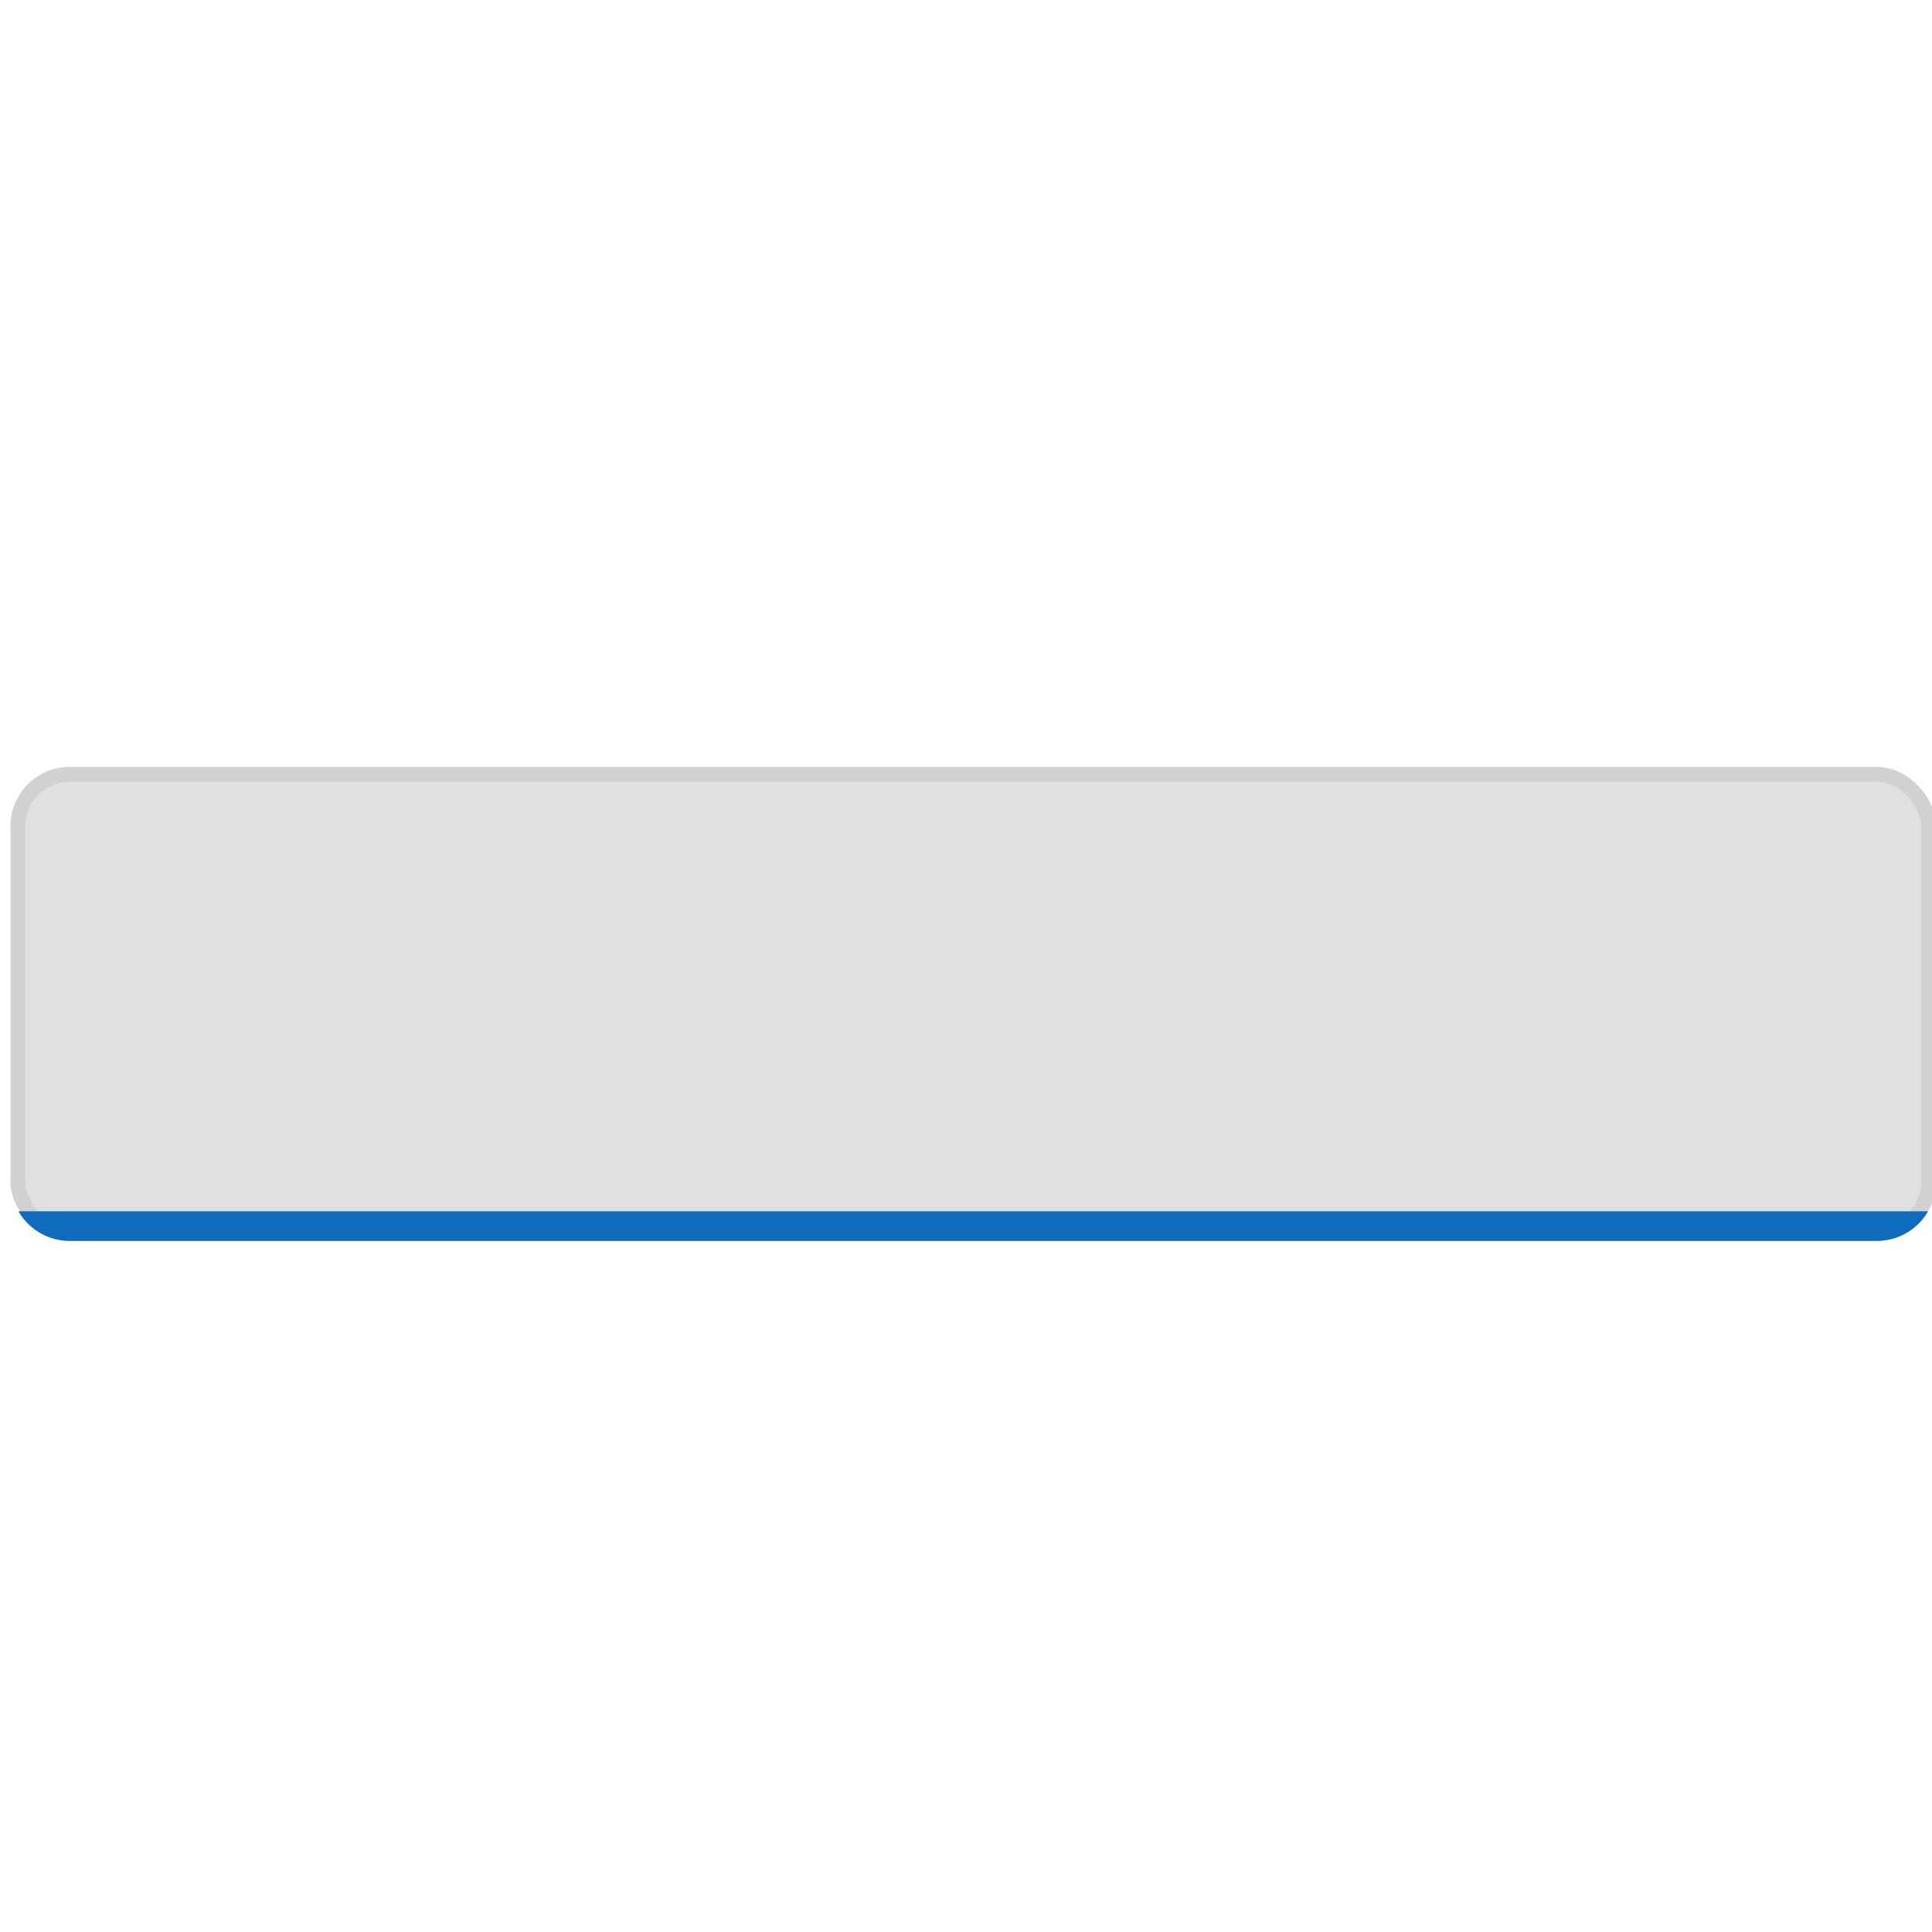 <?xml version="1.0" encoding="UTF-8" standalone="no"?>
<!-- Created with Inkscape (http://www.inkscape.org/) -->

<svg
   width="24.0px"
   height="24.0px"
   viewBox="0 0 24.0 24.0"
   version="1.1"
   id="SVGRoot"
   sodipodi:docname="InputEditHover.svg"
   inkscape:version="1.2.1 (9c6d41e410, 2022-07-14)"
   xmlns:inkscape="http://www.inkscape.org/namespaces/inkscape"
   xmlns:sodipodi="http://sodipodi.sourceforge.net/DTD/sodipodi-0.dtd"
   xmlns="http://www.w3.org/2000/svg"
   xmlns:svg="http://www.w3.org/2000/svg">
  <sodipodi:namedview
     id="namedview687"
     pagecolor="#505050"
     bordercolor="#ffffff"
     borderopacity="1"
     inkscape:showpageshadow="0"
     inkscape:pageopacity="0"
     inkscape:pagecheckerboard="1"
     inkscape:deskcolor="#505050"
     inkscape:document-units="px"
     showgrid="true"
     inkscape:zoom="9.6304795"
     inkscape:cx="19.31368"
     inkscape:cy="5.5033605"
     inkscape:window-width="1920"
     inkscape:window-height="1009"
     inkscape:window-x="-8"
     inkscape:window-y="-8"
     inkscape:window-maximized="1"
     inkscape:current-layer="layer1">
    <inkscape:grid
       type="xygrid"
       id="grid810" />
  </sodipodi:namedview>
  <defs
     id="defs682">
    <mask
       id="path-84-inside-1_1_840"
       fill="#ffffff">
      <path
         d="m 37,270 c 0,-2.209 1.791,-4 4,-4 h 58 c 2.209,0 4,1.791 4,4 v 24 c 0,2.209 -1.791,4 -4,4 H 41 c -2.209,0 -4,-1.791 -4,-4 z"
         id="path302" />
    </mask>
    <mask
       id="path-84-inside-1_1_840-5"
       fill="#ffffff">
      <path
         d="m 37,270 c 0,-2.209 1.791,-4 4,-4 h 58 c 2.209,0 4,1.791 4,4 v 24 c 0,2.209 -1.791,4 -4,4 H 41 c -2.209,0 -4,-1.791 -4,-4 z"
         id="path302-1" />
    </mask>
    <mask
       id="path-96-inside-5_1_840"
       fill="#ffffff">
      <path
         d="m 123,270 c 0,-2.209 1.791,-4 4,-4 h 58 c 2.209,0 4,1.791 4,4 v 24 c 0,2.209 -1.791,4 -4,4 h -58 c -2.209,0 -4,-1.791 -4,-4 z"
         id="path338" />
    </mask>
    <mask
       id="path-93-inside-4_1_840"
       fill="#ffffff">
      <path
         d="m 209,270 c 0,-2.209 1.791,-4 4,-4 h 58 c 2.209,0 4,1.791 4,4 v 24 c 0,2.209 -1.791,4 -4,4 h -58 c -2.209,0 -4,-1.791 -4,-4 z"
         id="path329" />
    </mask>
    <mask
       id="path-90-inside-3_1_840"
       fill="#ffffff">
      <path
         d="m 295,270 c 0,-2.209 1.791,-4 4,-4 h 58 c 2.209,0 4,1.791 4,4 v 24 c 0,2.209 -1.791,4 -4,4 h -58 c -2.209,0 -4,-1.791 -4,-4 z"
         id="path320" />
    </mask>
    <mask
       id="path-90-inside-3_1_840-1"
       fill="#ffffff">
      <path
         d="m 295,270 c 0,-2.209 1.791,-4 4,-4 h 58 c 2.209,0 4,1.791 4,4 v 24 c 0,2.209 -1.791,4 -4,4 h -58 c -2.209,0 -4,-1.791 -4,-4 z"
         id="path320-9" />
    </mask>
    <mask
       id="path-87-inside-2_1_840"
       fill="#ffffff">
      <path
         d="m 381,270 c 0,-2.209 1.791,-4 4,-4 h 58 c 2.209,0 4,1.791 4,4 v 24 c 0,2.209 -1.791,4 -4,4 h -58 c -2.209,0 -4,-1.791 -4,-4 z"
         id="path311" />
    </mask>
    <clipPath
       id="clip0_1_840">
      <path
         d="m 0,62 c 0,-2.209 1.791,-4 4,-4 h 122 c 2.209,0 4,1.791 4,4 v 24 c 0,2.209 -1.791,4 -4,4 H 4 C 1.791,90 0,88.209 0,86 Z"
         fill="#ffffff"
         id="path363" />
    </clipPath>
    <clipPath
       id="clip4_1_840">
      <path
         d="m 263,4 c 0,-2.209 1.791,-4 4,-4 h 122 c 2.209,0 4,1.791 4,4 v 24 c 0,2.209 -1.791,4 -4,4 H 267 c -2.209,0 -4,-1.791 -4,-4 z"
         fill="#ffffff"
         id="path375" />
    </clipPath>
  </defs>
  <g
     inkscape:label="Слой 1"
     inkscape:groupmode="layer"
     id="layer1">
    <g
       clip-path="url(#clip4_1_840)"
       id="g274"
       transform="matrix(0.184,0,0,0.184,-48.262,9.527)"
       style="fill-opacity:1;fill:#e0e0e0">
      <rect
         x="263.5"
         y="0.5"
         width="129"
         height="31"
         rx="3.5"
         fill="#ffffff"
         id="rect266"
         style="fill-opacity:1;fill:#e0e0e0" />
      <rect
         x="263.5"
         y="0.5"
         width="129"
         height="31"
         rx="3.5"
         stroke="#d1d1d1"
         id="rect268"
         style="fill-opacity:1;fill:#e0e0e0" />
      <path
         d="m 263,30 h 130 v 0 c 0,1.105 -0.895,2 -2,2 H 265 c -1.105,0 -2,-0.895 -2,-2 z"
         fill="#0f6cbd"
         id="path272"
         style="display:inline;fill:#0f6cbd;fill-opacity:1" />
    </g>
  </g>
</svg>
